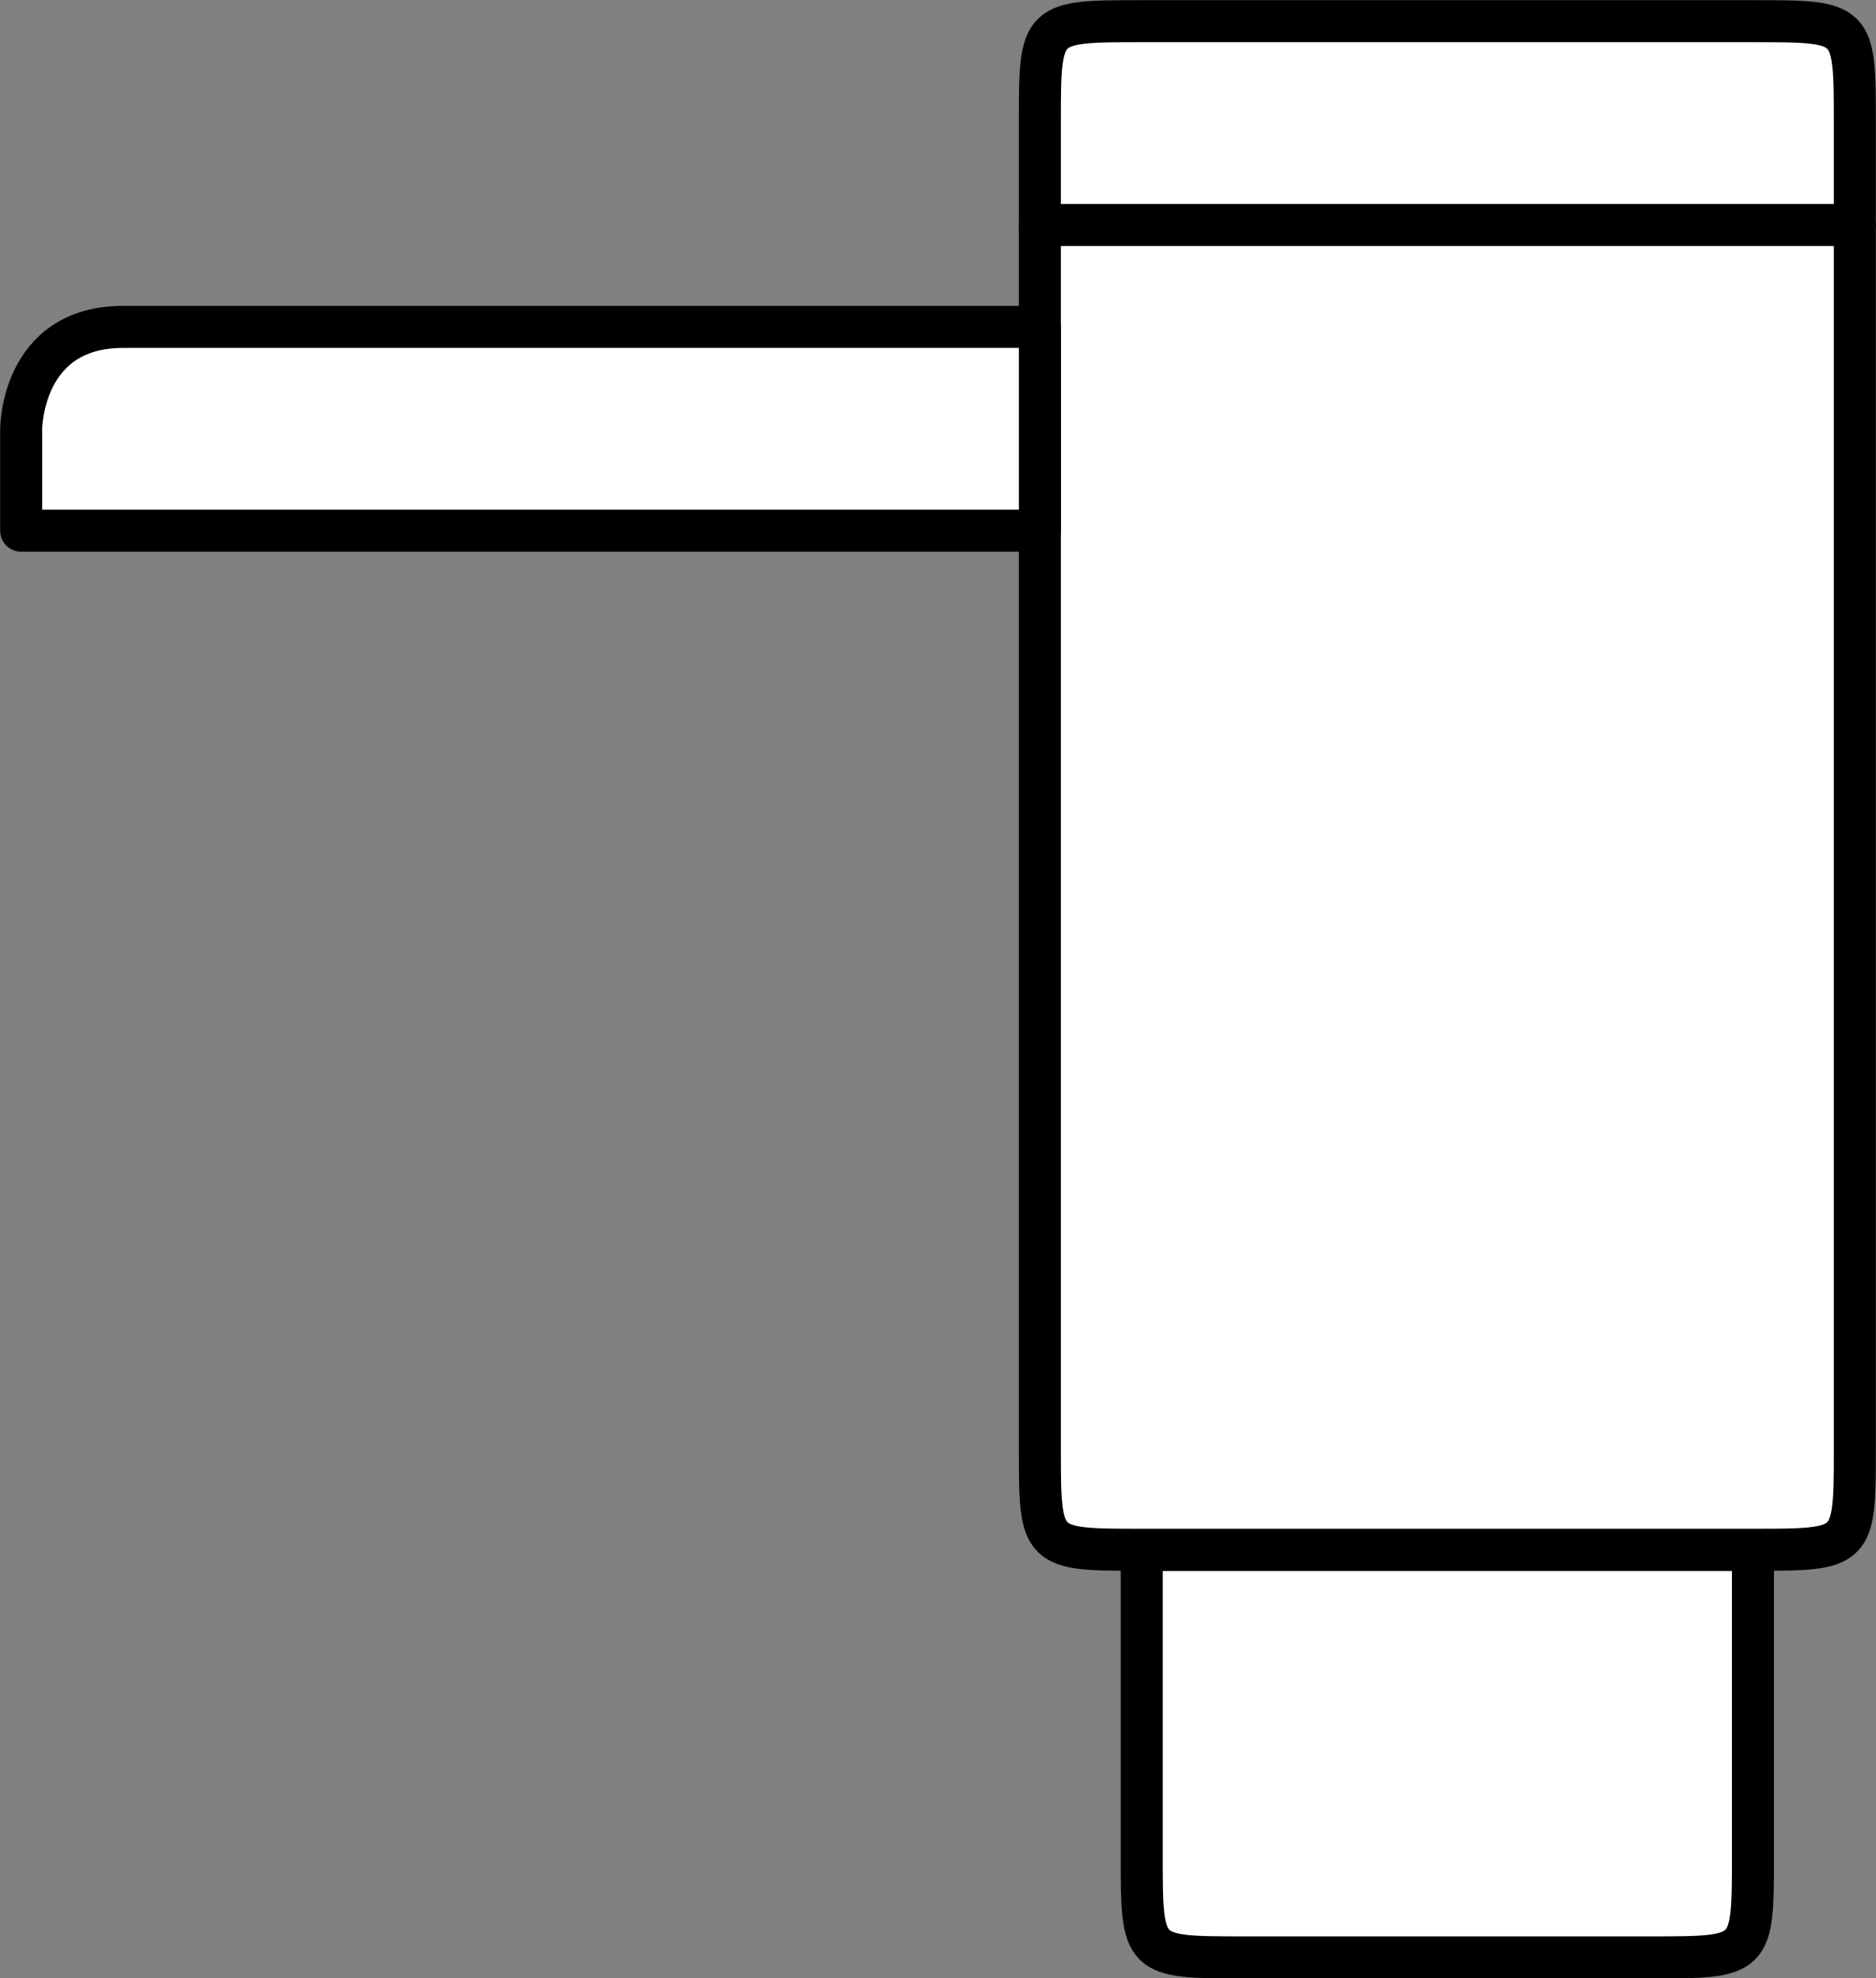 <?xml version="1.0" encoding="UTF-8" standalone="no"?>
<!-- This file was created by the DynamicDraw's "SVG Export" plug-in version 1.1.2.-->

<svg
   xmlns:dc="http://purl.org/dc/elements/1.1/"
   xmlns:cc="http://creativecommons.org/ns#"
   xmlns:rdf="http://www.w3.org/1999/02/22-rdf-syntax-ns#"
   xmlns:svg="http://www.w3.org/2000/svg"
   xmlns="http://www.w3.org/2000/svg"
   xmlns:sodipodi="http://sodipodi.sourceforge.net/DTD/sodipodi-0.dtd"
   xmlns:inkscape="http://www.inkscape.org/namespaces/inkscape"
   width="5.58mm"
   height="5.882mm"
   viewBox="0 0 5.58 5.882"
   version="1.1"
   id="svg14"
   sodipodi:docname="カメラH上.svg"
   inkscape:version="0.92.4 (5da689c313, 2019-01-14)">
  <rect x="0" y="0" width="5.58" height="5.882" fill="#808080" stroke="none"/>
  <defs
     id="defs18" />
  <sodipodi:namedview
     pagecolor="#ffffff"
     bordercolor="#666666"
     borderopacity="1"
     objecttolerance="10"
     gridtolerance="10"
     guidetolerance="10"
     inkscape:pageopacity="0"
     inkscape:pageshadow="2"
     inkscape:window-width="784"
     inkscape:window-height="480"
     id="namedview16"
     showgrid="false"
     fit-margin-top="0"
     fit-margin-left="0"
     fit-margin-right="0"
     fit-margin-bottom="0"
     inkscape:zoom="9.8956683"
     inkscape:cx="10.542981"
     inkscape:cy="11.115616"
     inkscape:window-x="0"
     inkscape:window-y="0"
     inkscape:window-maximized="0"
     inkscape:current-layer="svg14" />
  <g
     style="stroke-linecap:round;stroke-linejoin:round"
     id="g12"
     transform="translate(-0.214,-0.214)">
    <!-- start DynamicDraw object [1], type : FDOJ_GROUP -->
    <g
       id="g10">
      <!-- group -->
      <!-- start DynamicDraw object [1], type : FDOJ_POLY -->
      <path
         d="m 3.61,4.822 c 0,0 1.818,0 1.818,0 0,0 0,0.909 0,0.909 0,0.303 0,0.303 -0.303,0.303 0,0 -1.212,0 -1.212,0 -0.303,0 -0.303,0 -0.303,-0.303 0,0 0,-0.909 0,-0.909"
         style="fill:#ffffff;stroke:#000000;stroke-width:0.125"
         id="path2"
         inkscape:connector-curvature="0" />
      <!-- end DynamicDraw object [1], type : FDOJ_POLY -->
      <!-- start DynamicDraw object [2], type : FDOJ_POLY -->
      <path
         d="m 3.61,0.277 c 0.303,0 1.818,0 1.818,0 0.303,0 0.303,0 0.303,0.303 0,0 0,3.939 0,3.939 0,0.303 0,0.303 -0.303,0.303 0,0 -1.818,0 -1.818,0 -0.303,0 -0.303,0 -0.303,-0.303 0,0 0,-3.636 0,-3.939 0,-0.303 0,-0.303 0.303,-0.303"
         style="fill:#ffffff;stroke:#000000;stroke-width:0.125"
         id="path4"
         inkscape:connector-curvature="0" />
      <!-- end DynamicDraw object [2], type : FDOJ_POLY -->
      <!-- start DynamicDraw object [3], type : FDOJ_POLY -->
      <path
         d="m 3.307,1.792 c 0,0 -3.03,0 -3.03,0 0,0 0,0 0,-0.303 0,0 0,0 0,0 0,0 0,-0.303 0.303,-0.303 0,0 2.727,0 2.727,0 0,0 0,0 0,0 0,0 0,0.606 0,0.606"
         style="fill:#ffffff;stroke:#000000;stroke-width:0.125"
         id="path6"
         inkscape:connector-curvature="0" />
      <!-- end DynamicDraw object [3], type : FDOJ_POLY -->
      <!-- start DynamicDraw object [4], type : FDOJ_LINE -->
      <line
         x1="3.307"
         y1="0.883"
         x2="5.731"
         y2="0.883"
         style="fill:#ffffff;stroke:#000000;stroke-width:0.125"
         id="line8" />
      <!-- end DynamicDraw object [4], type : FDOJ_LINE -->
    </g>
    <!-- group -->
    <!-- end DynamicDraw object [1], type : FDOJ_GROUP -->
  </g>
  <!-- stroke-linecap, etc -->
</svg>
